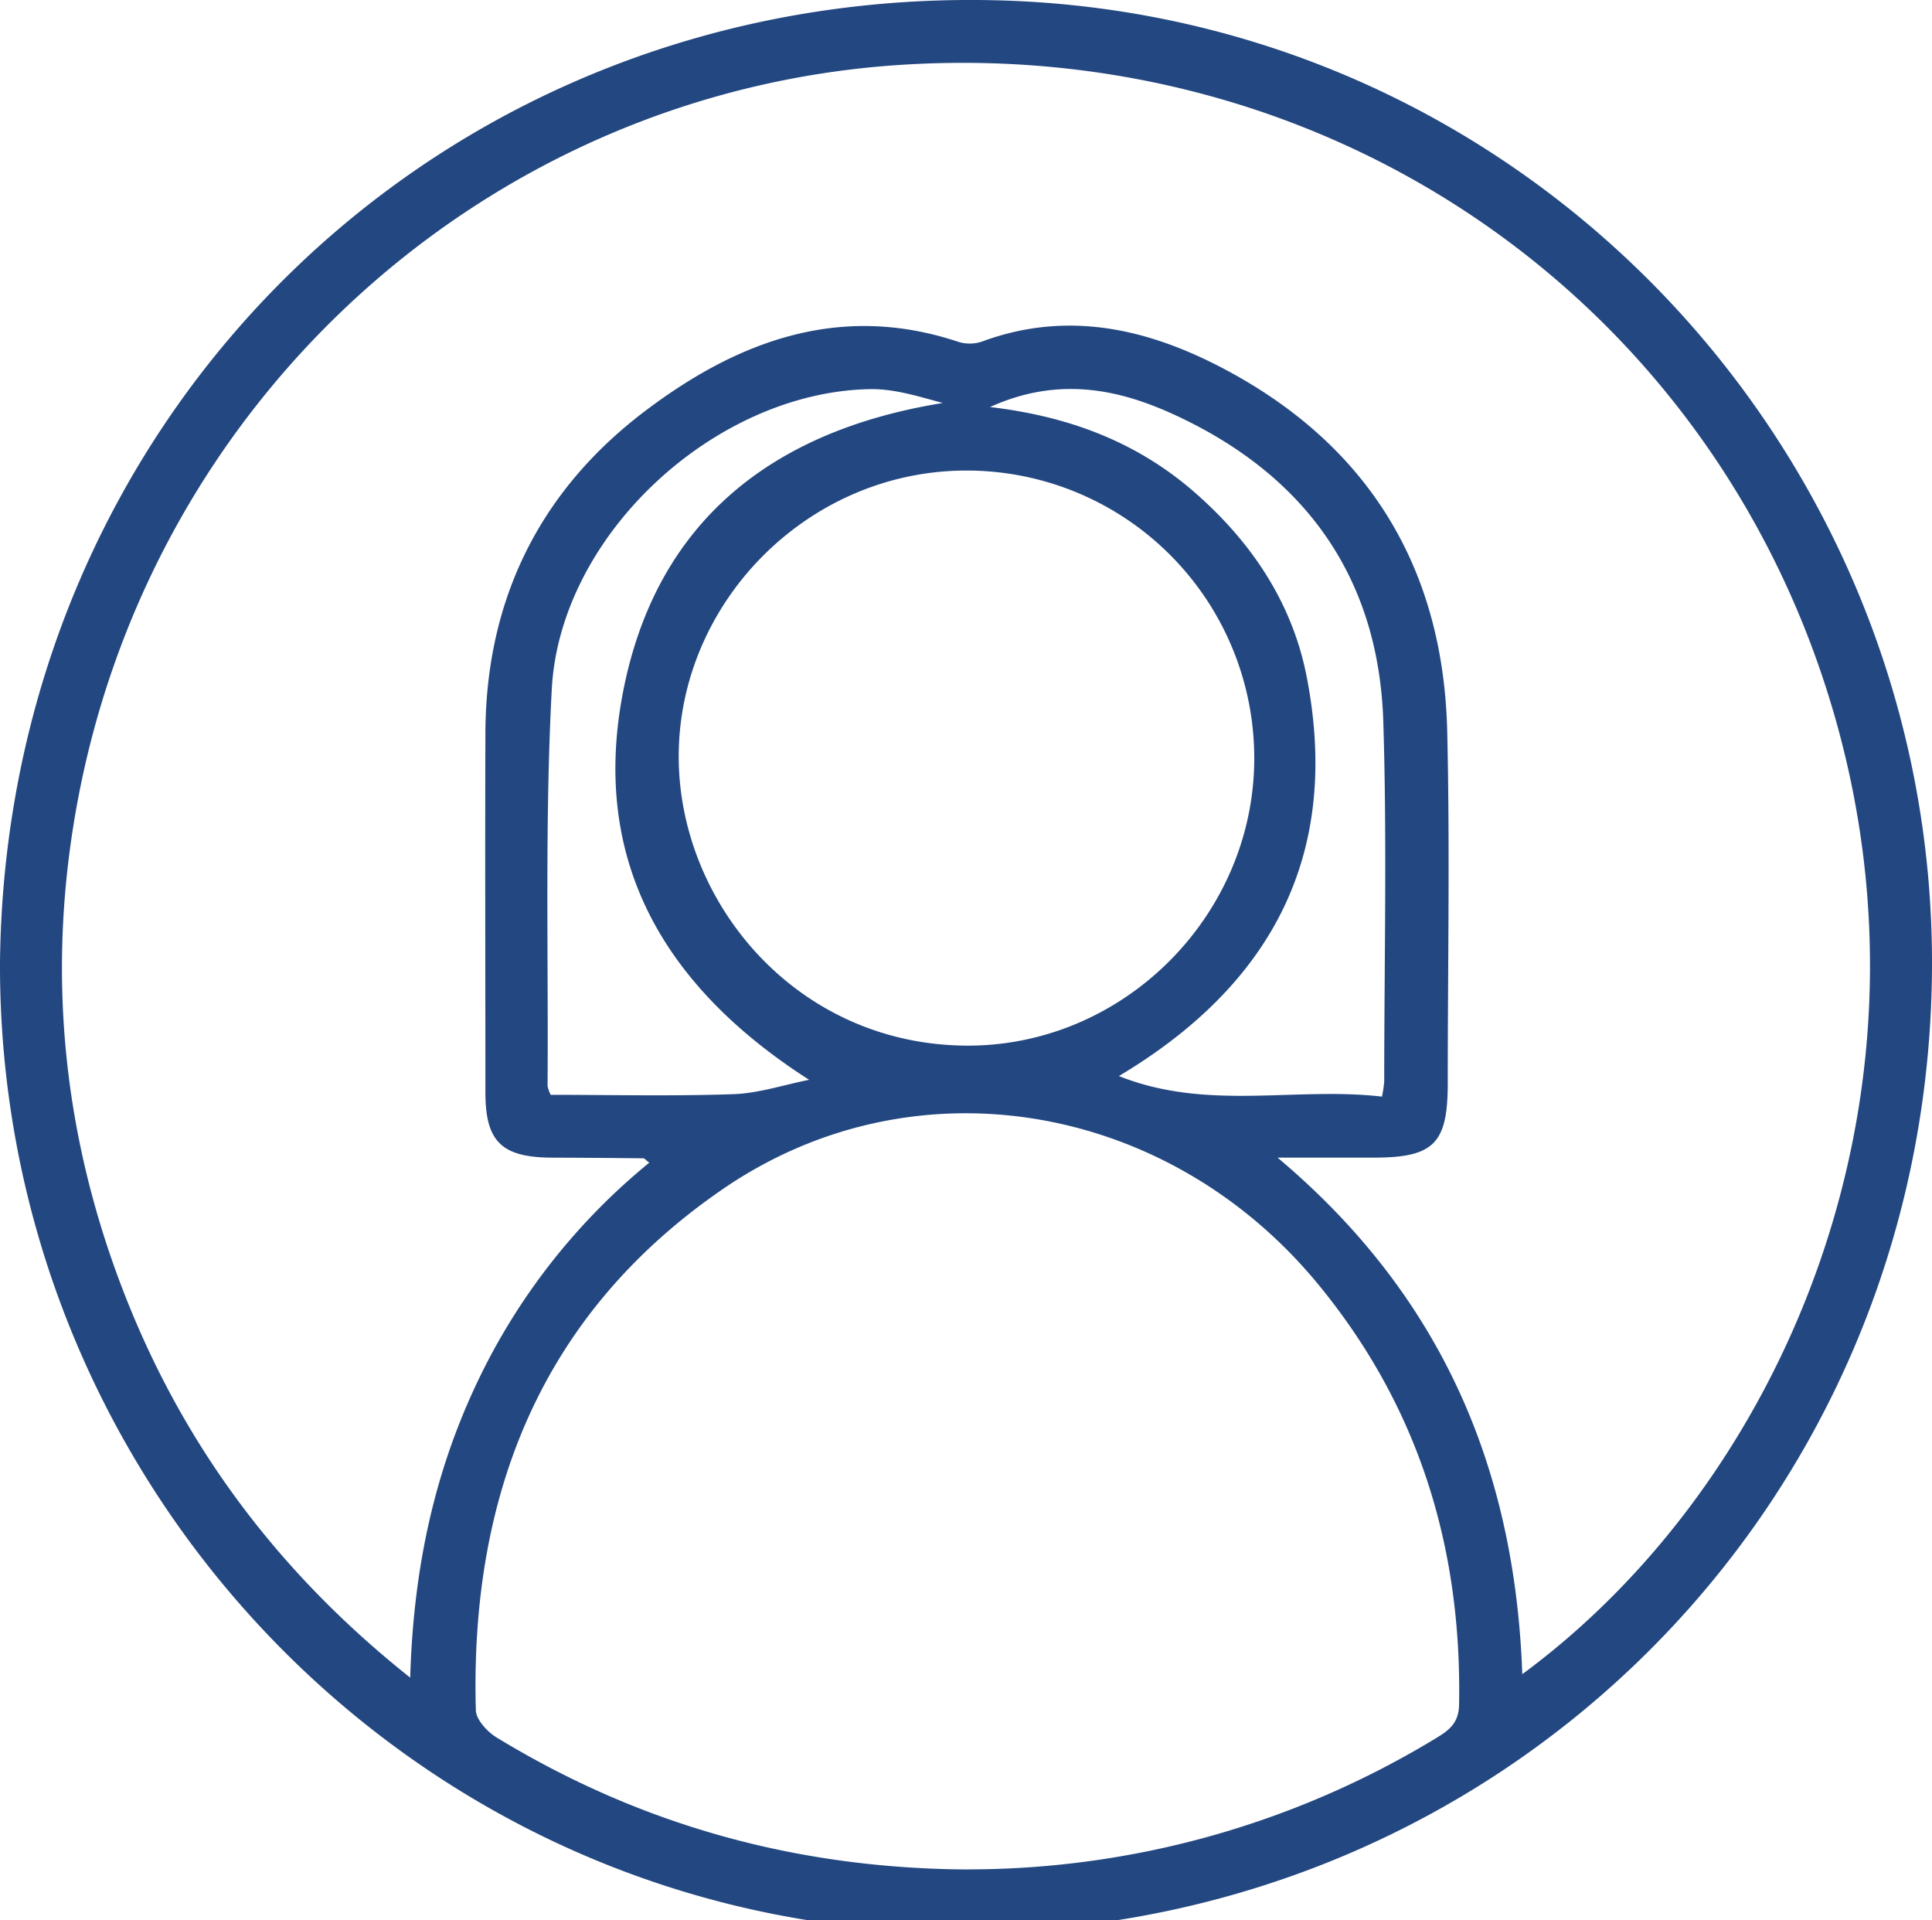 <svg id="Layer_1" data-name="Layer 1" xmlns="http://www.w3.org/2000/svg" viewBox="0 0 549.26 545.83"><defs><style>.cls-1{fill:#234780;}</style></defs><title>icons-darkblue-</title><path class="cls-1" d="M392.89,311.7a37.24,37.24,0,0,0,.64-4.25c0-34.1.81-68.22-.26-102.29-1.29-41-22.16-70-59-87.09-16.28-7.58-33.5-11.12-52.81-2.37,22.85,2.69,42,10.14,58.18,24.26s27.78,31.43,31.86,52.47c9.67,49.82-9.29,87.09-53.4,113.43,25.07,10,49.93,3,74.76,5.84m-236.27-.5c17.35,0,34.66.41,51.93-.19,7.21-.26,14.34-2.66,21.51-4.08-41.29-26.45-62-62.19-53-109.74,9.27-48.81,42.36-74.8,91-82.64-6.88-1.86-13.81-4.07-20.69-3.94-43.94.78-88.09,41.27-90.47,85.22-2,37.55-.94,75.27-1.2,112.91a12.1,12.1,0,0,0,.89,2.47M275,133.75c-44.25-.14-80.58,35.86-82,78.68-1.43,42.35,32.28,84.34,81.49,84.78,44.63,0.39,81.8-36.61,82.09-81.18A81.77,81.77,0,0,0,275,133.75m0.18,397.61a256.21,256.21,0,0,0,133.4-37.5c3.65-2.21,6.14-4.32,6.23-9.32,0.81-44.63-11.45-84.75-40.08-119.52-42.75-51.93-115-64.31-169.28-27-51.56,35.41-71.86,86.93-70.17,148.11,0.08,2.66,3.23,6.1,5.85,7.7,40.9,24.95,85.41,37.29,134,37.55M184.6,330.48c-1-.71-1.33-1.23-1.71-1.24q-13-.14-25.94-0.19C142.64,329,138,324.52,138,310.54c0-34.1-.12-68.21,0-102.3,0.16-37.85,15.46-68.77,45.41-91.42,26.3-19.9,55.46-30.89,89.12-19.63a10.85,10.85,0,0,0,6.69-.12c24.94-9.21,48.36-3.31,70.29,8.6,40.24,21.86,60.86,56.6,61.93,102.24,0.78,33.31.15,66.67,0.15,100,0,17.18-3.94,21.13-21.1,21.14H363.21c46.82,39.35,67.5,88.6,69.57,146.82,73.14-53.81,121-162.1,88.47-273.49C487.28,86,379.22,10.48,256,18.44,138.92,26,41,113.84,21.16,232.86,13.47,279,18.34,324.08,35.34,367.71c16.94,43.45,43.9,79.43,81.28,109.15,0.85-29.27,6.26-56,17.82-81.3a180.24,180.24,0,0,1,50.15-65.08M0,273.69C1.59,118.11,125.3-3.21,282.15.06c151.3,3.15,268.52,128.38,267.1,276.3C547.75,430.47,423.53,552,268,549.2,118.22,546.5-.43,422.57,0,273.69"/></svg>